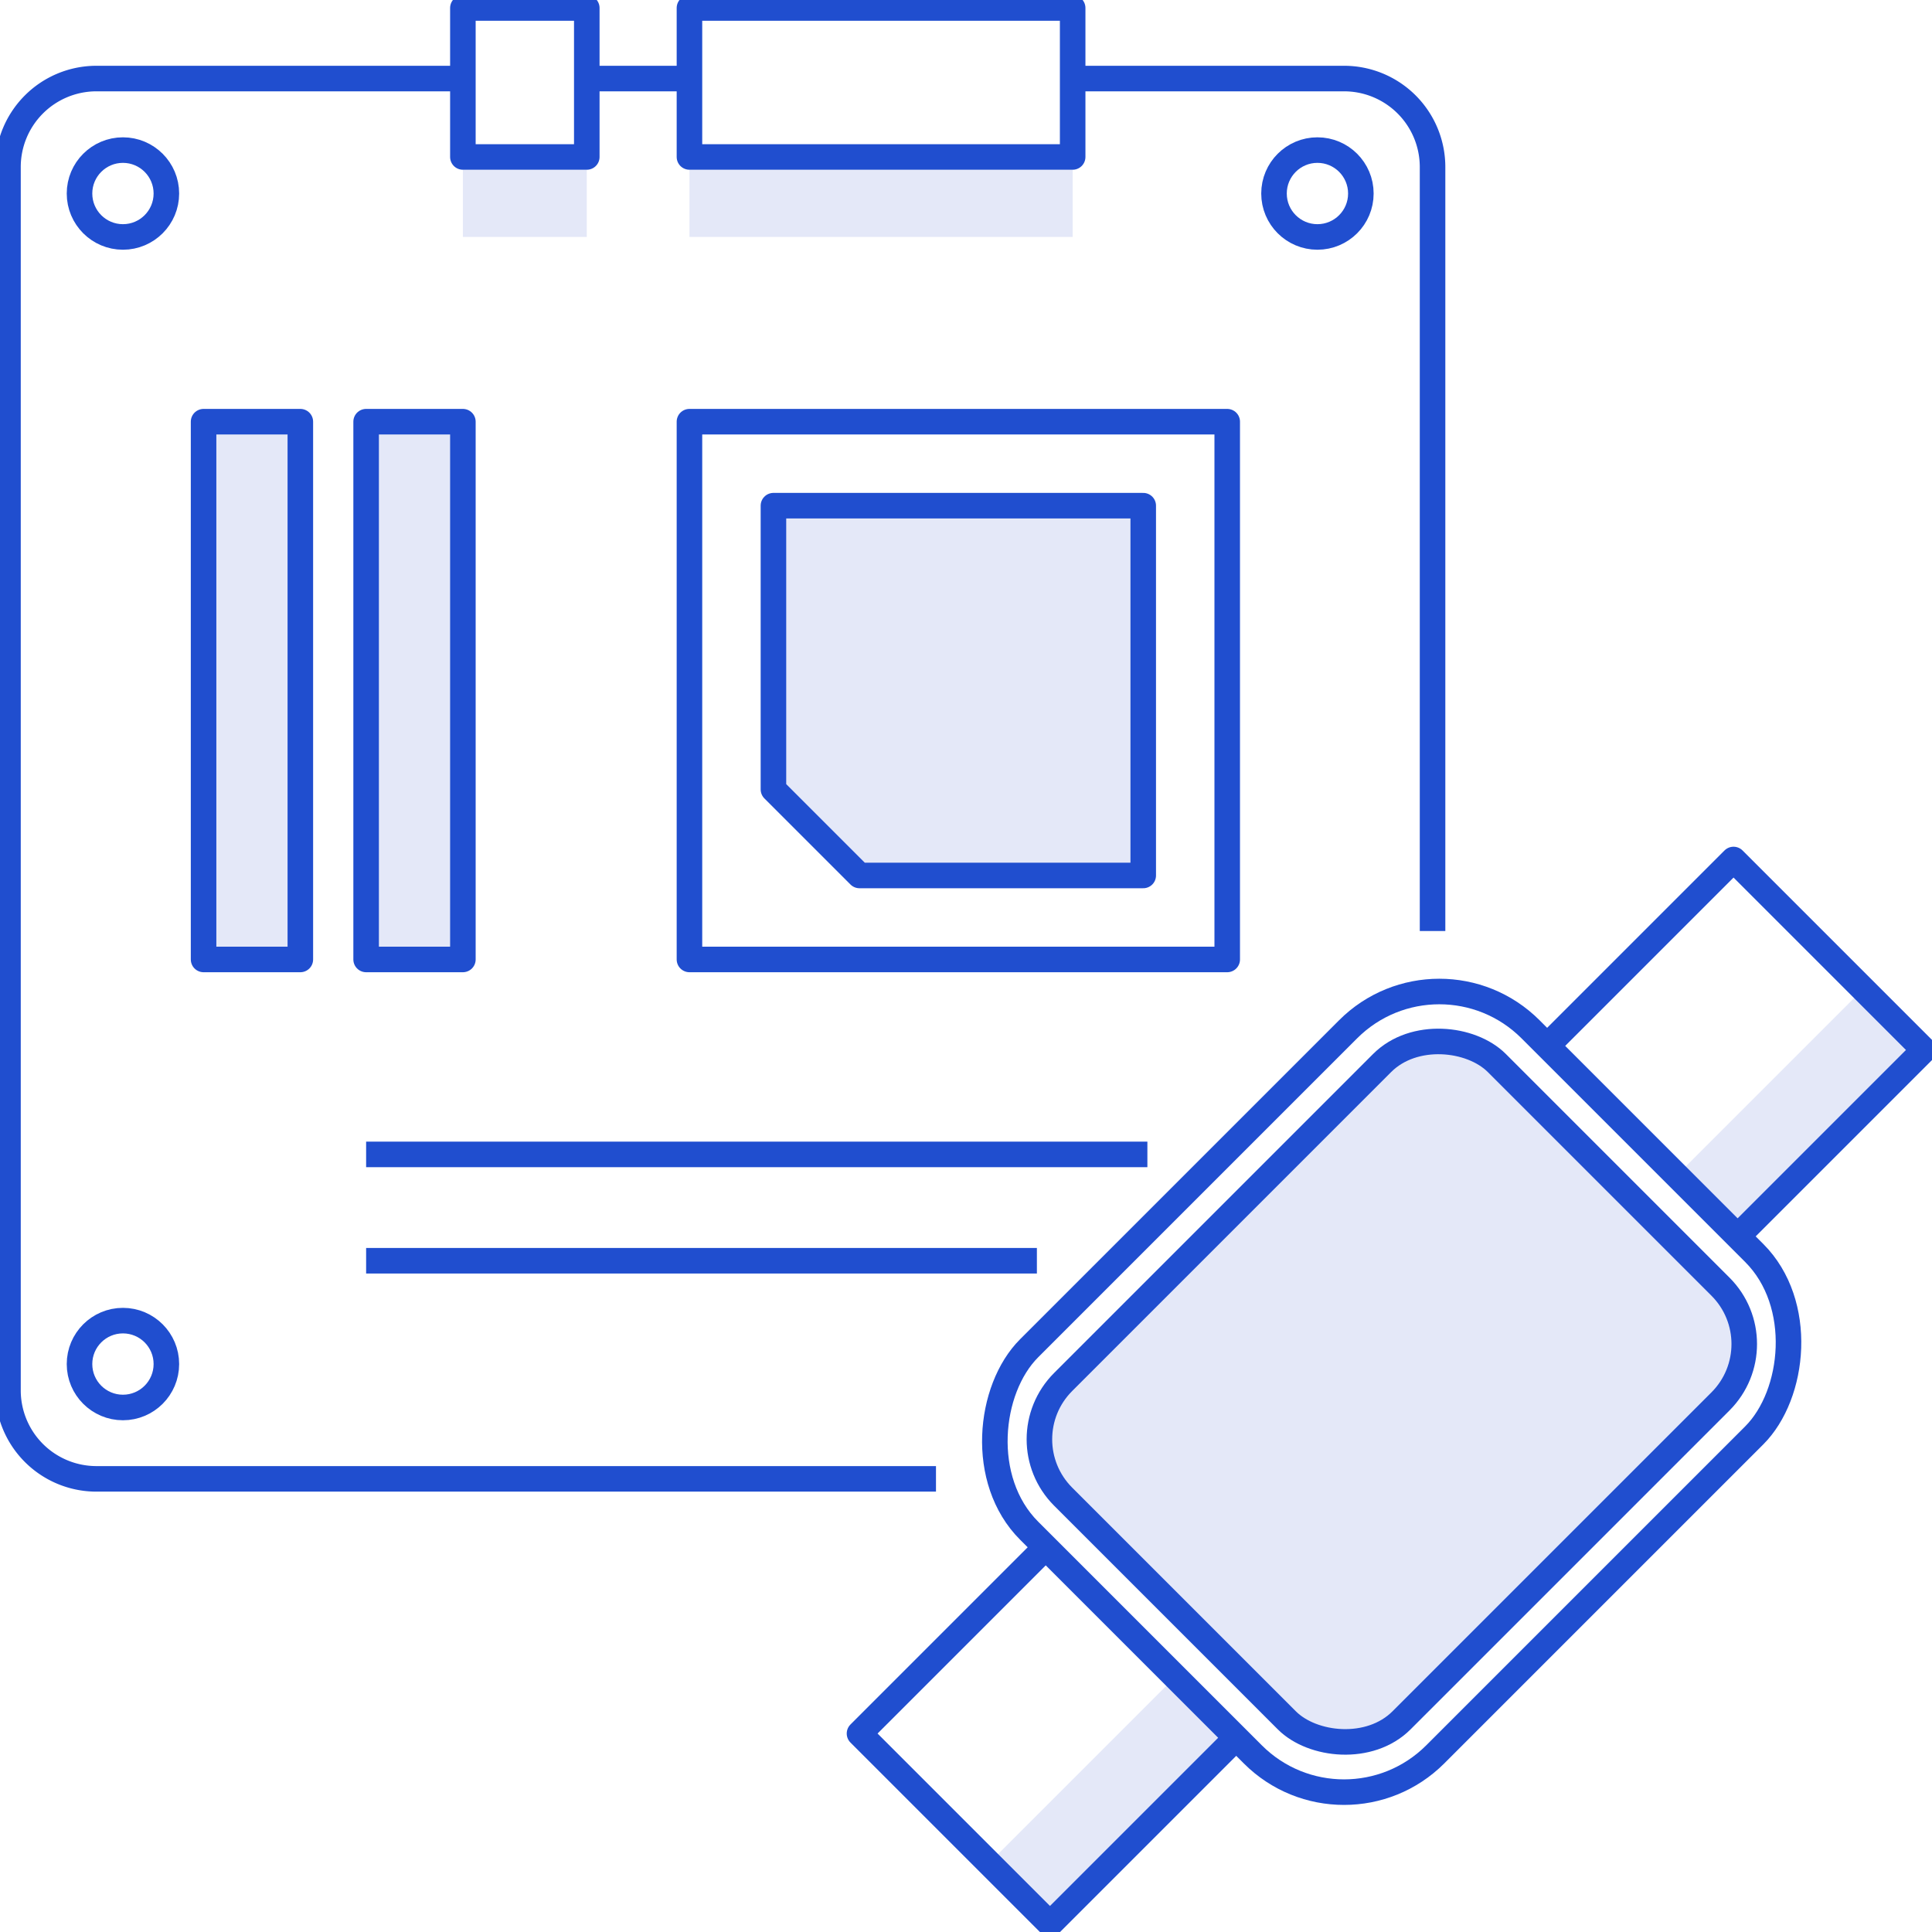 <svg xmlns="http://www.w3.org/2000/svg" viewBox="0 0 121 121"><defs><style>.cls-1{fill:#e4e8f8}.cls-2{fill:none;stroke:#204ecf;stroke-linejoin:round; stroke-width: 1.6px;}</style></defs><g id="Layer_2" data-name="Layer 2"><g id="Icons"><path class="cls-1" d="M43.18 9.83h24v5.01h-24zM28.99 9.83h7.76v5.01h-7.76zM12.75 26.41h6.06v33.68h-6.06zM22.93 26.41h6.06v33.68h-6.06zM71.6 31.67H48.44v17.77l5.39 5.39H71.6V31.67z"/><rect class="cls-1" x="67.96" y="72.18" width="38.41" height="29.97" rx="5.08" transform="rotate(-45 87.161 87.157)"/><path class="cls-1" transform="rotate(-45 69.685 112.756)" d="M61.44 110.06h16.5v5.39h-16.5z"/><path class="cls-1" transform="rotate(-45 112.755 69.685)" d="M104.51 66.99h16.5v5.39h-16.5z"/><path class="cls-2" d="M43.18 26.41h33.68v33.68H43.18zM12.75 26.41h6.06v33.68h-6.06zM22.93 26.41h6.06v33.68h-6.06zM22.93 72.3h48.93M22.93 78.96h42.01"/><path class="cls-2" d="M58.62 92.62H6a5.54 5.54 0 0 1-5.5-5.54V10.47A5.54 5.54 0 0 1 6 4.92h23M67.18 4.92h17a5.54 5.54 0 0 1 5.54 5.55v47.84M36.75 4.92h6.43"/><circle class="cls-2" cx="7.7" cy="12.12" r="2.72"/><circle class="cls-2" cx="82.51" cy="12.12" r="2.72"/><circle class="cls-2" cx="7.7" cy="85.43" r="2.72"/><path class="cls-2" d="M43.18.5h24v9.33h-24zM28.99.5h7.76v9.33h-7.76zM71.6 31.67H48.44v17.77l5.39 5.39H71.6V31.67z"/><rect class="cls-2" x="69.18" y="64.96" width="35.97" height="44.41" rx="8.08" transform="rotate(45 87.157 87.161)"/><rect class="cls-2" x="67.96" y="72.18" width="38.41" height="29.97" rx="5.08" transform="rotate(-45 87.161 87.157)"/><path class="cls-2" d="M77.43 108.83L65.76 120.5l-11.93-11.93L65.5 96.9M108.83 77.43l11.67-11.67-11.93-11.93L96.9 65.5"/></g></g></svg>